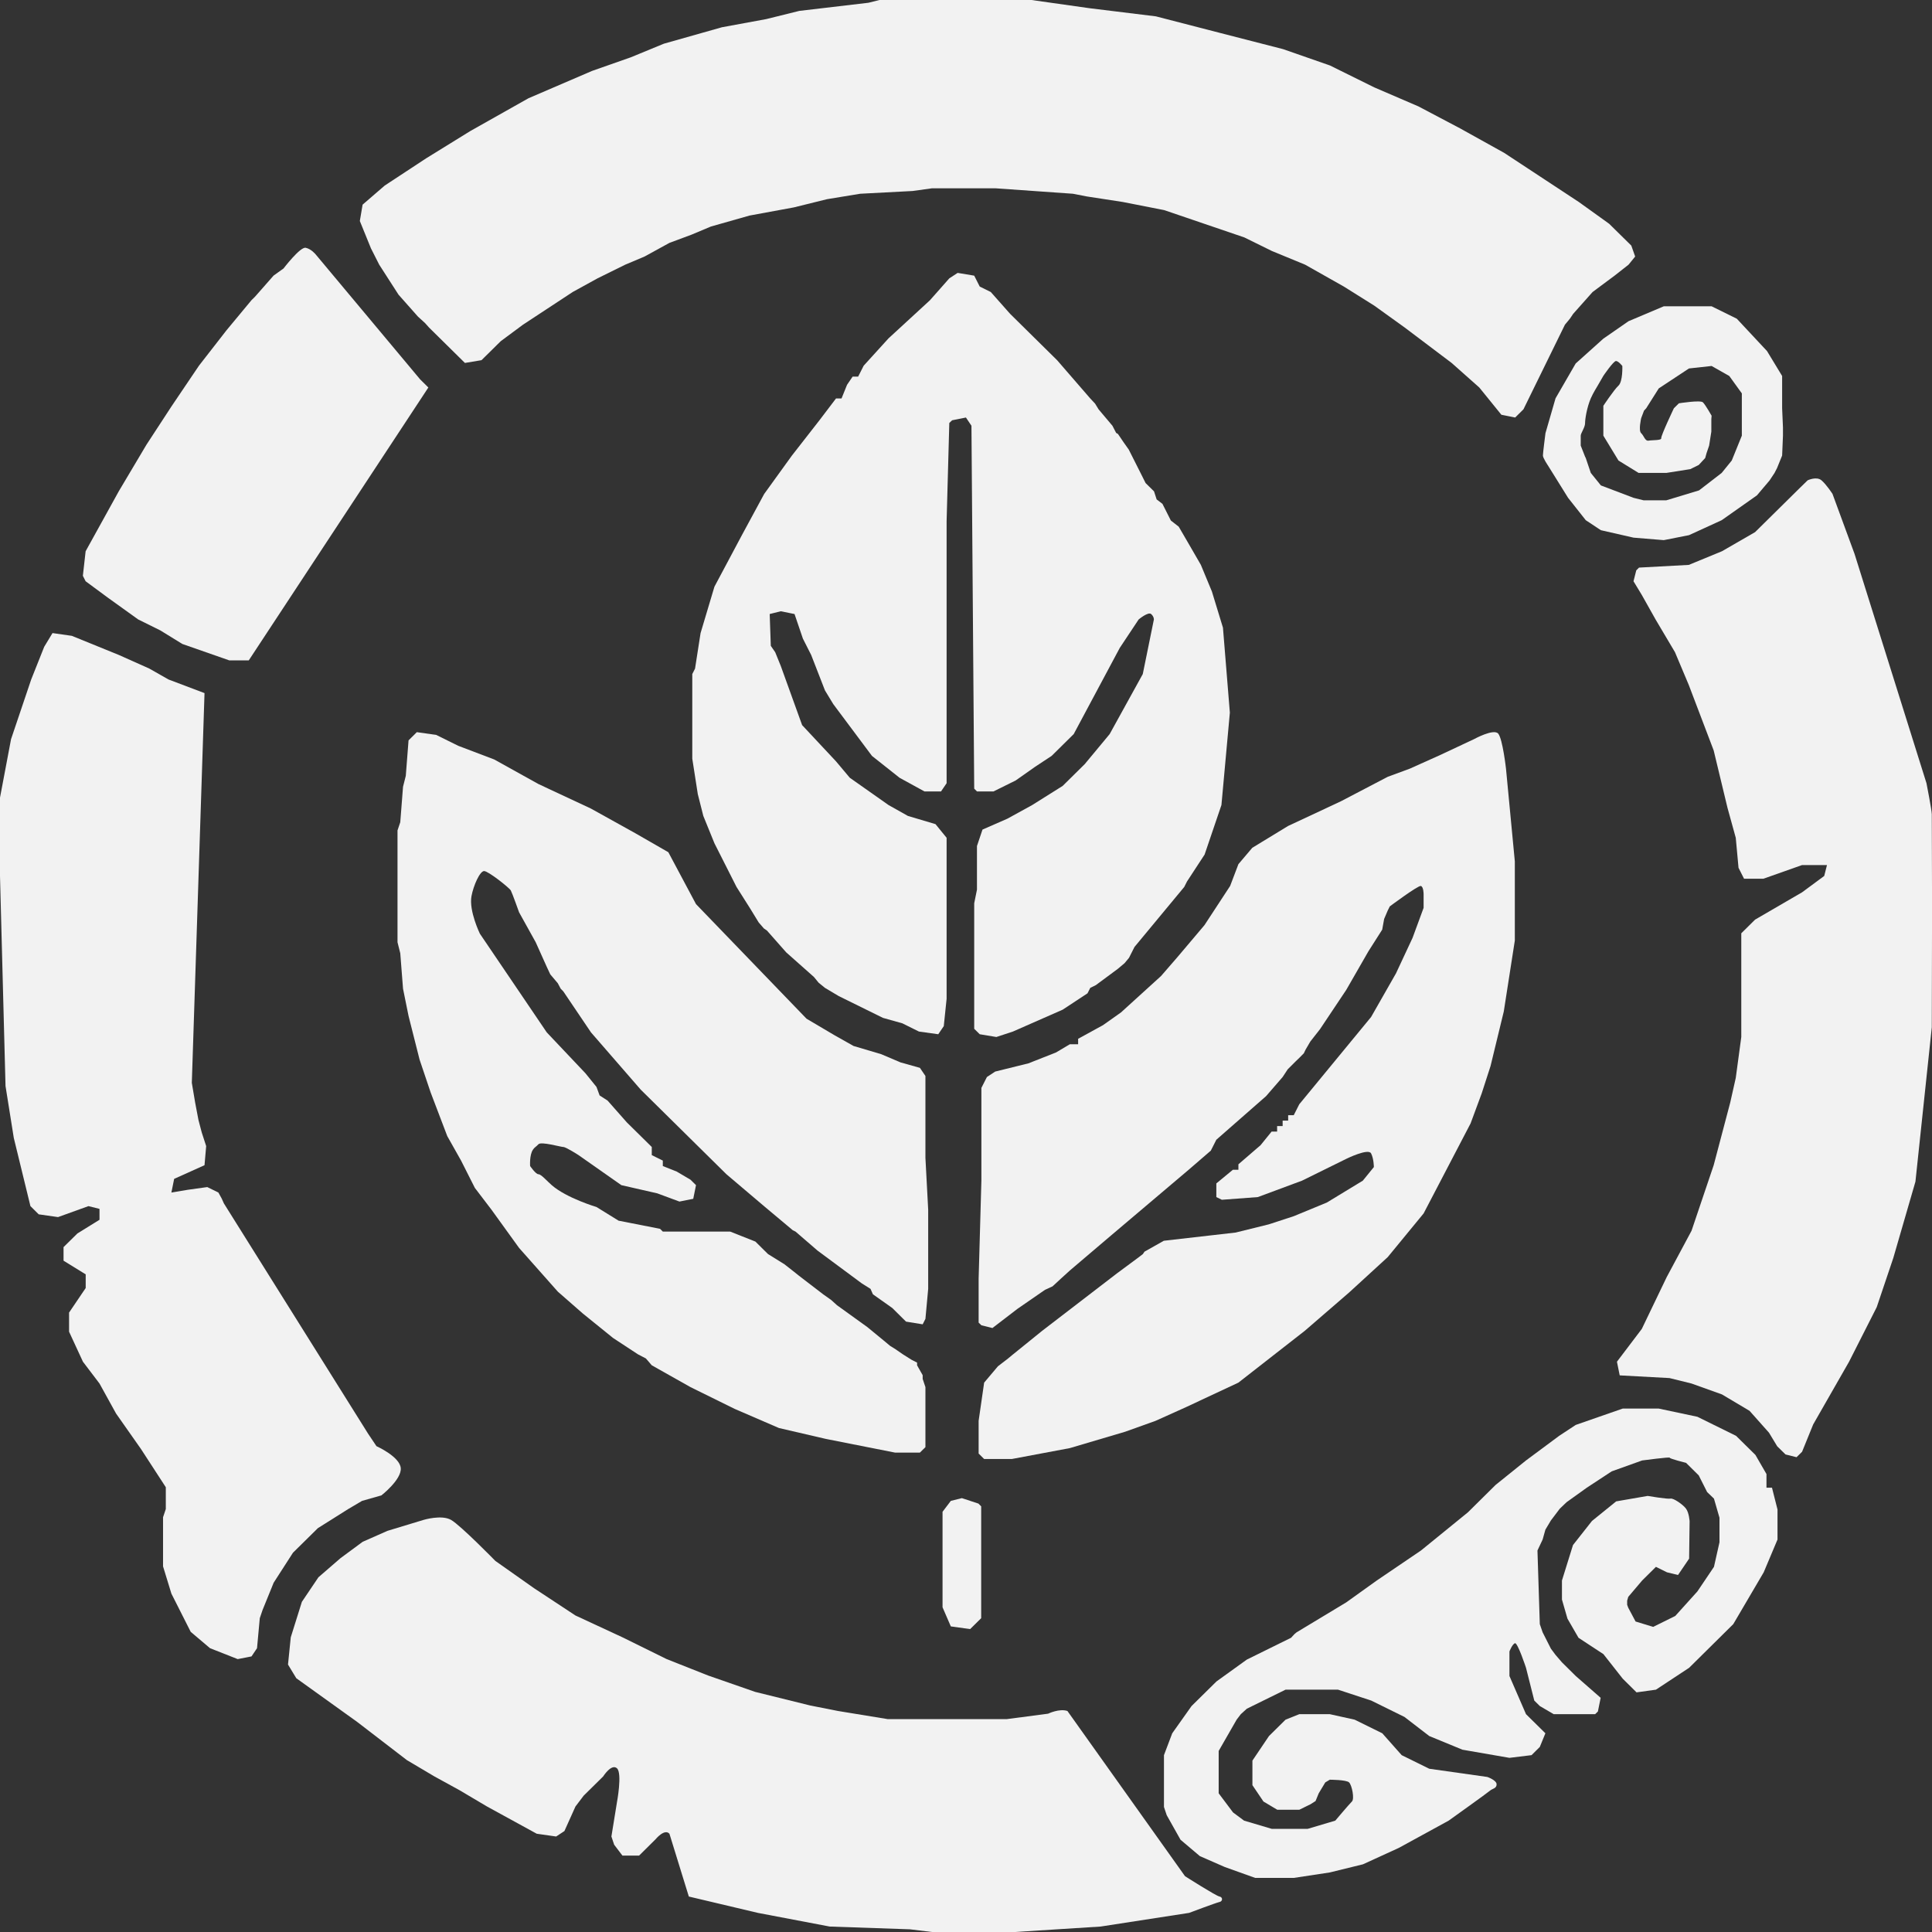 <svg width="28" height="28" viewBox="0 0 28 28" fill="none" xmlns="http://www.w3.org/2000/svg">
<rect x="0" y="0" width="28" height="28" fill="#333333" stroke="none"/>
<path d="M14.119 3.995L13.879 3.955L13.758 4.034L13.478 4.351L12.877 4.904L12.517 5.3L12.437 5.458H12.357L12.276 5.577L12.196 5.775H12.116L11.876 6.091L11.475 6.605L11.075 7.159L10.754 7.752L10.354 8.503L10.153 9.176L10.073 9.69L10.033 9.769V10.995L10.113 11.509L10.193 11.825L10.354 12.221L10.674 12.854L10.874 13.17L10.995 13.368L11.071 13.456L11.115 13.486L11.395 13.803L11.796 14.159L11.864 14.242L11.956 14.317L12.156 14.436L12.797 14.752L13.078 14.831L13.318 14.95L13.598 14.989L13.678 14.871L13.719 14.475V12.142L13.558 11.944L13.158 11.825L12.877 11.667L12.316 11.272L12.116 11.034L11.625 10.509L11.315 9.65L11.235 9.453L11.171 9.36L11.155 8.899L11.315 8.859L11.515 8.899L11.636 9.255L11.756 9.492L11.956 10.006L12.076 10.204L12.637 10.955L13.037 11.272L13.398 11.47H13.638L13.719 11.351V7.554L13.758 6.13L13.799 6.091L13.999 6.051L14.079 6.17L14.119 11.43L14.159 11.47H14.399L14.72 11.311L15 11.114L15.241 10.955L15.561 10.639L16.229 9.389L16.502 8.978C16.502 8.978 16.64 8.862 16.683 8.899C16.725 8.936 16.723 8.978 16.723 8.978L16.562 9.769L16.082 10.639L15.721 11.074L15.401 11.39L14.96 11.667L14.6 11.865L14.239 12.023L14.159 12.261V12.893L14.119 13.091V14.91L14.199 14.989L14.44 15.029L14.68 14.95L15.401 14.633L15.761 14.396L15.801 14.317L15.882 14.277L16.202 14.04L16.298 13.959L16.362 13.882L16.442 13.724L17.163 12.854L17.203 12.775L17.458 12.385L17.702 11.667L17.824 10.328L17.724 9.097L17.564 8.573L17.404 8.187L17.244 7.91L17.083 7.633L16.969 7.544L16.908 7.423L16.847 7.302L16.763 7.238L16.725 7.121L16.603 7.001L16.542 6.879L16.481 6.758L16.42 6.637L16.359 6.516L16.282 6.407L16.202 6.289L16.176 6.274L16.122 6.17L15.922 5.933L15.871 5.85L15.801 5.775L15.321 5.221L14.64 4.549L14.359 4.232L14.199 4.153L14.119 3.995Z" fill="#F2F2F2"/>
<path d="M14.949 0H12.746L12.586 0.04L11.584 0.158L11.104 0.277L10.463 0.395L9.622 0.633L9.141 0.831L8.58 1.028L7.659 1.424L6.818 1.898L6.177 2.294L5.576 2.689L5.255 2.966L5.215 3.203L5.376 3.599L5.496 3.836L5.776 4.271L6.057 4.588L6.161 4.683L6.217 4.746L6.738 5.26L6.978 5.22L7.042 5.157L7.098 5.102L7.202 4.999L7.258 4.944L7.579 4.706L8.3 4.232L8.66 4.034L9.061 3.836L9.341 3.718L9.702 3.52L10.022 3.401L10.303 3.283L10.863 3.124L11.504 3.006L11.985 2.887L12.466 2.808L13.227 2.768L13.507 2.729H14.428L15.55 2.808L15.75 2.847L16.271 2.927L16.872 3.045L18.034 3.441L18.434 3.638L18.915 3.836L19.476 4.153L19.916 4.429L20.357 4.746L21.038 5.26L21.439 5.616L21.759 6.011L21.959 6.051L22.079 5.932L22.68 4.706L22.752 4.619L22.8 4.548L23.081 4.232L23.401 3.994L23.602 3.836L23.698 3.718L23.642 3.559L23.321 3.243L22.881 2.927L21.799 2.215L21.158 1.859L20.557 1.542L19.916 1.266L19.275 0.949L18.595 0.712L17.673 0.475L16.752 0.237L15.79 0.119L14.949 0Z" fill="#F2F2F2"/>
<path d="M21.826 11.14C21.826 11.14 21.778 10.713 21.714 10.633C21.65 10.554 21.361 10.713 21.361 10.713L20.873 10.942L20.432 11.14L20.112 11.258L19.431 11.614L18.669 11.97L18.149 12.287L17.948 12.524L17.828 12.84L17.456 13.408L17.067 13.868L16.827 14.145L16.246 14.673L15.986 14.857L15.625 15.055V15.134H15.505L15.305 15.253L14.904 15.411L14.423 15.53L14.303 15.609L14.223 15.767V17.111L14.183 18.535V19.168L14.223 19.207L14.383 19.247L14.744 18.97L15.145 18.693L15.254 18.643L15.371 18.535L15.505 18.413L15.505 18.413L16.106 17.902L17.227 16.953L17.548 16.676L17.628 16.518L18.349 15.886L18.589 15.609L18.662 15.498L18.779 15.381L18.83 15.332L18.896 15.265L18.921 15.213L18.99 15.095L19.131 14.915L19.511 14.346L19.831 13.789L20.032 13.473L20.06 13.318L20.112 13.196L20.142 13.136C20.142 13.136 20.552 12.83 20.592 12.84C20.632 12.851 20.632 12.959 20.632 12.959V13.157L20.472 13.592L20.232 14.106L19.871 14.739L18.83 16.004L18.75 16.162H18.669V16.241H18.589V16.32H18.509V16.4H18.429L18.269 16.597L17.948 16.874V16.953H17.868L17.628 17.151V17.349L17.708 17.388L18.229 17.349L18.87 17.111L19.511 16.795C19.511 16.795 19.831 16.637 19.871 16.716C19.911 16.795 19.911 16.914 19.911 16.914L19.751 17.111L19.23 17.428L18.75 17.626L18.389 17.744L17.908 17.863L16.867 17.982L16.587 18.14L16.563 18.175L16.506 18.219L16.186 18.456L15.104 19.287L14.664 19.643L14.61 19.688L14.463 19.801L14.263 20.038L14.183 20.592V21.066L14.263 21.145H14.664L15.505 20.987L16.306 20.75L16.747 20.592L17.187 20.394L17.948 20.038L18.91 19.287L19.551 18.733L20.112 18.219L20.632 17.586L21.313 16.281L21.474 15.846L21.602 15.45L21.794 14.659L21.954 13.631V12.484L21.826 11.14Z" fill="#F2F2F2"/>
<path d="M6.322 10.651L6.041 10.611L5.921 10.73L5.881 11.244L5.841 11.402L5.801 11.916L5.761 12.035V13.656L5.801 13.815L5.841 14.329L5.921 14.724L6.081 15.357L6.241 15.832L6.482 16.465L6.682 16.82L6.882 17.216L7.123 17.532L7.523 18.086L8.084 18.719L8.445 19.035L8.885 19.391L9.246 19.628L9.361 19.688L9.446 19.787L10.007 20.103L10.648 20.419L11.289 20.696L11.97 20.854L12.971 21.052H13.332L13.412 20.973V20.103L13.372 19.984V19.93L13.291 19.787V19.748L13.211 19.707L13.084 19.627L12.971 19.549L12.901 19.506L12.811 19.431L12.57 19.233L12.13 18.916L12.047 18.841L11.93 18.758L11.569 18.481L11.489 18.417L11.369 18.323L11.131 18.175L11.07 18.115L10.948 17.994L10.582 17.849H10.167H9.606L9.566 17.809L8.965 17.691L8.645 17.493C8.645 17.493 8.211 17.364 7.996 17.176C7.929 17.119 7.844 17.018 7.804 17.018C7.764 17.018 7.683 16.899 7.683 16.899C7.683 16.899 7.671 16.74 7.724 16.662C7.748 16.626 7.764 16.625 7.804 16.583C7.844 16.541 8.126 16.623 8.164 16.623C8.202 16.623 8.385 16.741 8.385 16.741L9.005 17.176L9.526 17.295L9.847 17.414L10.047 17.374L10.087 17.176L10.007 17.097L9.807 16.979L9.606 16.899V16.82L9.446 16.741V16.623L9.085 16.267L8.805 15.95L8.69 15.876L8.645 15.753L8.485 15.555L7.924 14.962L6.955 13.532C6.955 13.532 6.794 13.202 6.833 12.988C6.862 12.832 6.955 12.624 7.016 12.624C7.077 12.624 7.382 12.867 7.403 12.905C7.424 12.944 7.523 13.222 7.523 13.222L7.764 13.656L7.924 14.012L7.975 14.121L8.084 14.25L8.126 14.329L8.164 14.368L8.565 14.962L9.286 15.792L10.528 17.018L11.088 17.493L11.489 17.829L11.529 17.849L11.849 18.125L12.49 18.6L12.616 18.679L12.651 18.758L12.931 18.956L13.131 19.154L13.372 19.193L13.412 19.114L13.452 18.679V17.532L13.412 16.781V15.594L13.332 15.476L13.051 15.397L12.771 15.278L12.37 15.159L12.09 15.001L11.689 14.764L10.087 13.103L9.686 12.351L9.206 12.075L8.565 11.719L7.804 11.363L7.163 11.007L6.642 10.809L6.322 10.651Z" fill="#F2F2F2"/>
<path d="M1.041 9.215L0.761 9.175L0.641 9.373L0.452 9.848L0.16 10.713L0 11.56V12.695L0.08 15.74L0.2 16.492L0.441 17.48L0.561 17.599L0.841 17.639L1.282 17.48L1.442 17.52V17.678L1.122 17.876L0.921 18.074V18.271L1.242 18.469V18.667L1.001 19.023V19.3L1.202 19.735L1.442 20.051L1.682 20.486L2.043 21L2.403 21.554V21.87L2.363 21.989V22.701L2.484 23.096L2.764 23.65L3.044 23.887L3.445 24.045L3.645 24.006L3.725 23.887L3.765 23.452L3.805 23.334L3.966 22.938L4.246 22.503L4.607 22.147L5.047 21.87L5.247 21.752L5.528 21.672C5.528 21.672 5.822 21.443 5.808 21.277C5.795 21.111 5.456 20.959 5.456 20.959L5.334 20.777L3.245 17.441L3.213 17.37L3.165 17.283L3.004 17.204L2.724 17.243L2.484 17.283L2.524 17.085L2.964 16.887L2.988 16.61L2.924 16.413L2.876 16.231L2.828 15.978L2.78 15.693L2.964 10.045L2.443 9.848L2.163 9.689L1.722 9.492L1.041 9.215Z" fill="#F2F2F2"/>
<path d="M26.398 6.961C26.326 6.9 26.198 6.961 26.198 6.961L26.077 7.079L25.436 7.712L24.956 7.989L24.475 8.187L23.754 8.226L23.714 8.266L23.674 8.424L23.794 8.622L23.994 8.978L24.275 9.452L24.475 9.927L24.836 10.876L25.036 11.707L25.156 12.142L25.196 12.577L25.276 12.735H25.557L26.117 12.537H26.478L26.438 12.695L26.117 12.932L25.436 13.328L25.236 13.526V15.029L25.156 15.622L25.076 15.978L24.836 16.887L24.515 17.837L24.155 18.509L23.794 19.26L23.434 19.735L23.474 19.933L24.195 19.972L24.515 20.051L24.956 20.209L25.356 20.447L25.637 20.763L25.757 20.961L25.877 21.079L26.037 21.119L26.117 21.04L26.278 20.644L26.798 19.735L27.199 18.944L27.439 18.232L27.76 17.125L27.997 14.888L28 13.526V13.073V12.853C28 12.853 27.997 11.863 27.997 11.802C27.997 11.742 27.92 11.351 27.92 11.351L26.878 8.029L26.558 7.158C26.558 7.158 26.47 7.022 26.398 6.961Z" fill="#F2F2F2"/>
<path d="M6.538 22.028C6.399 21.948 6.137 22.028 6.137 22.028L5.616 22.186L5.256 22.345L4.935 22.582L4.615 22.859L4.375 23.215L4.214 23.729L4.174 24.124L4.294 24.322L5.176 24.955L5.897 25.509L6.297 25.746L6.658 25.944L7.058 26.181L7.779 26.576L8.06 26.616L8.18 26.537L8.34 26.181L8.46 26.023L8.741 25.746C8.741 25.746 8.861 25.556 8.941 25.627C9.021 25.698 8.941 26.122 8.941 26.122L8.861 26.616L8.901 26.735L9.021 26.893H9.262L9.502 26.655C9.502 26.655 9.631 26.497 9.702 26.576L9.983 27.486L10.984 27.723L12.025 27.921L13.187 27.961L13.508 28H14.709L15.951 27.921L17.233 27.723C17.233 27.723 17.624 27.576 17.674 27.565C17.723 27.555 17.723 27.494 17.674 27.486C17.624 27.478 17.174 27.191 17.174 27.191L15.47 24.797C15.354 24.757 15.19 24.836 15.19 24.836L14.589 24.915H12.867L12.146 24.797L11.745 24.718L10.944 24.52L10.263 24.283L9.662 24.045L9.021 23.729L8.34 23.413L7.739 23.017L7.179 22.622C7.179 22.622 6.677 22.108 6.538 22.028Z" fill="#F2F2F2"/>
<path d="M24.039 20.414H23.518L22.837 20.651L22.597 20.809L22.116 21.166L21.675 21.521L21.275 21.917L20.594 22.471L19.953 22.906L19.512 23.222L18.791 23.657L18.761 23.682L18.711 23.736L18.07 24.052L17.63 24.369L17.269 24.725L16.989 25.12L16.869 25.437V26.188L16.909 26.307L17.109 26.663L17.389 26.9L17.75 27.058L18.191 27.216H18.751L19.272 27.137L19.753 27.019L20.273 26.781L20.995 26.386C20.995 26.386 21.562 25.981 21.595 25.951C21.629 25.921 21.69 25.921 21.69 25.86C21.69 25.799 21.555 25.753 21.555 25.753L20.714 25.634L20.314 25.437L20.033 25.12L19.633 24.923L19.272 24.843H18.831L18.631 24.923L18.391 25.16L18.151 25.516V25.872L18.311 26.109L18.511 26.228H18.831L18.992 26.149L19.066 26.102L19.112 25.99L19.207 25.832L19.272 25.793C19.272 25.793 19.512 25.793 19.552 25.832C19.593 25.872 19.633 26.07 19.593 26.109C19.552 26.149 19.352 26.386 19.352 26.386L18.952 26.505H18.431L18.03 26.386L17.87 26.267L17.662 25.99V25.921V25.376L17.922 24.923L17.983 24.843L18.07 24.764L18.631 24.488H19.392L19.873 24.646L20.354 24.883L20.714 25.16L21.195 25.358L21.876 25.476L22.196 25.437L22.316 25.318L22.397 25.12L22.116 24.843L21.876 24.29V23.934C21.876 23.934 21.917 23.828 21.956 23.815C21.995 23.803 22.116 24.171 22.116 24.171L22.236 24.646L22.316 24.725L22.517 24.843H23.118L23.158 24.804L23.198 24.606L22.837 24.29L22.637 24.092L22.544 23.984L22.477 23.894L22.357 23.657L22.316 23.538L22.282 22.471L22.357 22.312L22.397 22.169L22.477 22.035L22.605 21.866L22.704 21.771L22.997 21.561L23.358 21.324L23.799 21.166C23.799 21.166 24.206 21.112 24.199 21.126C24.192 21.14 24.436 21.201 24.436 21.201L24.619 21.382L24.741 21.624L24.84 21.719L24.92 21.996V22.352L24.84 22.708L24.6 23.064L24.279 23.42L23.959 23.578L23.704 23.5L23.598 23.301L23.582 23.258V23.198L23.598 23.143L23.799 22.906L23.999 22.708L24.159 22.787L24.319 22.826L24.48 22.589L24.487 22.048C24.487 22.048 24.48 21.927 24.436 21.866C24.393 21.806 24.253 21.709 24.21 21.719C24.167 21.729 23.879 21.68 23.879 21.68L23.423 21.759L23.072 22.043L22.797 22.392L22.637 22.906V23.182L22.717 23.459L22.877 23.736L23.238 23.973L23.518 24.329L23.718 24.527L23.999 24.488L24.48 24.171L25.12 23.538L25.561 22.787L25.761 22.312V21.877L25.681 21.561H25.601V21.363L25.441 21.086L25.16 20.809L24.6 20.533L24.039 20.414Z" fill="#F2F2F2"/>
<path d="M6.088 5.497L4.574 3.686C4.574 3.686 4.51 3.607 4.43 3.591C4.35 3.575 4.109 3.891 4.109 3.891L3.965 3.994L3.805 4.176L3.693 4.303L3.645 4.35L3.284 4.785L2.884 5.299L2.483 5.893L2.122 6.446L1.722 7.119L1.241 7.989L1.201 8.345L1.241 8.424L1.562 8.661L2.002 8.977L2.323 9.136L2.643 9.333L3.324 9.571H3.605L6.208 5.616L6.088 5.497Z" fill="#F2F2F2"/>
<path d="M24.113 4.439H24.806L25.171 4.619L25.609 5.088L25.828 5.449V5.845V5.917L25.84 6.194V6.315L25.828 6.602L25.755 6.782L25.718 6.854L25.646 6.963L25.463 7.179L24.952 7.539L24.478 7.756L24.113 7.828L23.675 7.792L23.201 7.684L22.982 7.539L22.726 7.215L22.434 6.746C22.434 6.746 22.361 6.638 22.361 6.602C22.361 6.566 22.398 6.278 22.398 6.278L22.544 5.773L22.836 5.268L23.237 4.908L23.602 4.655L24.113 4.439ZM23.42 5.232C23.383 5.232 23.237 5.447 23.237 5.447L23.155 5.589C23.155 5.589 23.087 5.698 23.055 5.773C22.998 5.906 22.972 6.073 22.972 6.134C22.972 6.194 22.909 6.278 22.909 6.314C22.909 6.35 22.909 6.458 22.909 6.458L22.972 6.618L22.982 6.638L23.055 6.854L23.201 7.035L23.675 7.215L23.821 7.251H24.149L24.624 7.107L24.952 6.854L25.098 6.674L25.244 6.314V5.701L25.062 5.449L24.806 5.304L24.478 5.34L24.04 5.629L23.858 5.917L23.826 5.952L23.785 6.061C23.785 6.061 23.743 6.24 23.785 6.278C23.826 6.315 23.84 6.396 23.894 6.386C23.948 6.376 24.083 6.385 24.076 6.35C24.07 6.315 24.259 5.917 24.259 5.917L24.332 5.845C24.332 5.845 24.644 5.795 24.68 5.831C24.717 5.867 24.806 6.025 24.806 6.025L24.802 6.073V6.134L24.802 6.255L24.77 6.458L24.733 6.566L24.713 6.638L24.619 6.739L24.497 6.799L24.149 6.854H23.748L23.456 6.674L23.237 6.314V5.881C23.237 5.881 23.391 5.649 23.456 5.589C23.521 5.528 23.512 5.304 23.512 5.304C23.512 5.304 23.456 5.232 23.42 5.232Z" fill="#F2F2F2"/>
<path d="M13.94 21.712L14.18 21.791L14.22 21.831V23.452L14.06 23.61L13.78 23.571L13.66 23.294V21.91L13.78 21.752L13.94 21.712Z" fill="#F2F2F2"/>
</svg>
